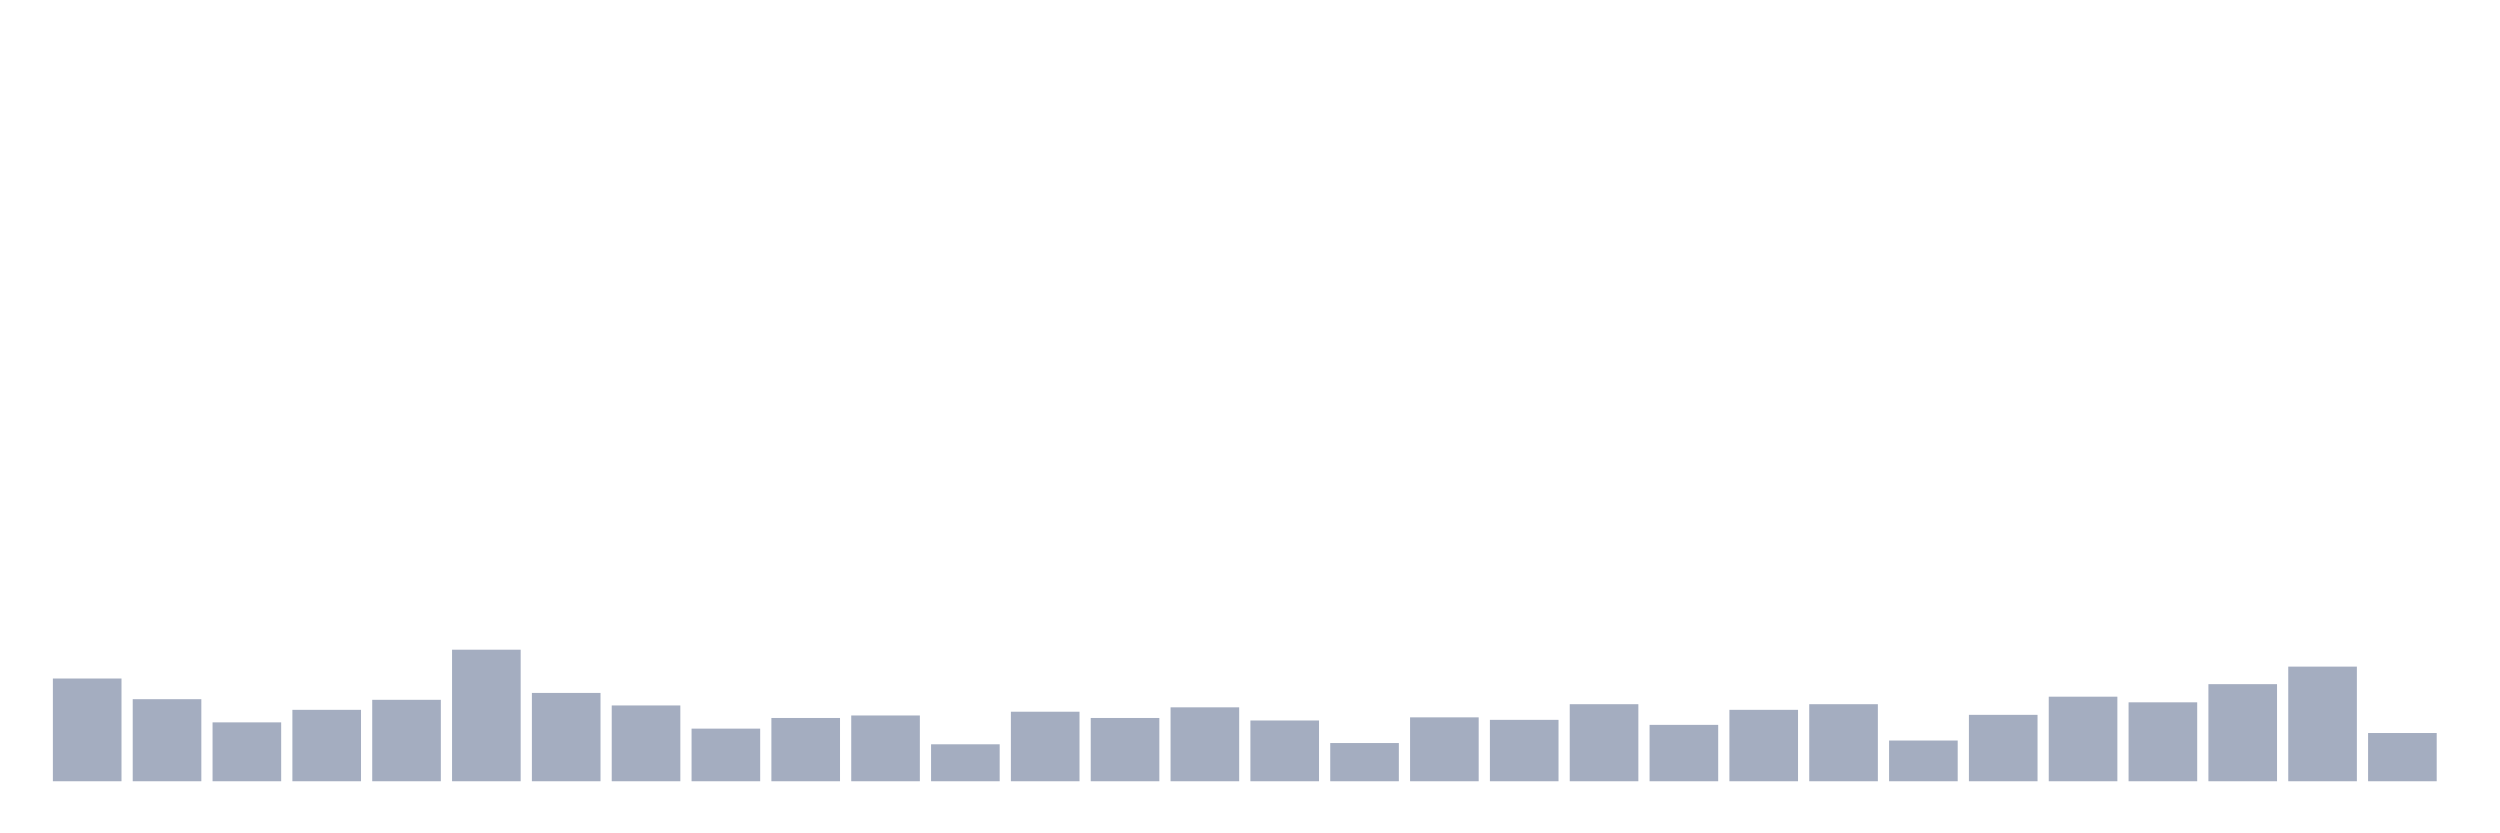 <svg xmlns="http://www.w3.org/2000/svg" viewBox="0 0 480 160"><g transform="translate(10,10)"><rect class="bar" x="0.153" width="13.175" y="120.275" height="19.725" fill="rgb(164,173,192)"></rect><rect class="bar" x="15.482" width="13.175" y="124.244" height="15.756" fill="rgb(164,173,192)"></rect><rect class="bar" x="30.81" width="13.175" y="128.694" height="11.306" fill="rgb(164,173,192)"></rect><rect class="bar" x="46.138" width="13.175" y="126.289" height="13.711" fill="rgb(164,173,192)"></rect><rect class="bar" x="61.466" width="13.175" y="124.364" height="15.636" fill="rgb(164,173,192)"></rect><rect class="bar" x="76.794" width="13.175" y="114.742" height="25.258" fill="rgb(164,173,192)"></rect><rect class="bar" x="92.123" width="13.175" y="123.041" height="16.959" fill="rgb(164,173,192)"></rect><rect class="bar" x="107.451" width="13.175" y="125.447" height="14.553" fill="rgb(164,173,192)"></rect><rect class="bar" x="122.779" width="13.175" y="129.897" height="10.103" fill="rgb(164,173,192)"></rect><rect class="bar" x="138.107" width="13.175" y="127.852" height="12.148" fill="rgb(164,173,192)"></rect><rect class="bar" x="153.436" width="13.175" y="127.371" height="12.629" fill="rgb(164,173,192)"></rect><rect class="bar" x="168.764" width="13.175" y="132.904" height="7.096" fill="rgb(164,173,192)"></rect><rect class="bar" x="184.092" width="13.175" y="126.649" height="13.351" fill="rgb(164,173,192)"></rect><rect class="bar" x="199.42" width="13.175" y="127.852" height="12.148" fill="rgb(164,173,192)"></rect><rect class="bar" x="214.748" width="13.175" y="125.808" height="14.192" fill="rgb(164,173,192)"></rect><rect class="bar" x="230.077" width="13.175" y="128.333" height="11.667" fill="rgb(164,173,192)"></rect><rect class="bar" x="245.405" width="13.175" y="132.663" height="7.337" fill="rgb(164,173,192)"></rect><rect class="bar" x="260.733" width="13.175" y="127.732" height="12.268" fill="rgb(164,173,192)"></rect><rect class="bar" x="276.061" width="13.175" y="128.213" height="11.787" fill="rgb(164,173,192)"></rect><rect class="bar" x="291.39" width="13.175" y="125.206" height="14.794" fill="rgb(164,173,192)"></rect><rect class="bar" x="306.718" width="13.175" y="129.175" height="10.825" fill="rgb(164,173,192)"></rect><rect class="bar" x="322.046" width="13.175" y="126.289" height="13.711" fill="rgb(164,173,192)"></rect><rect class="bar" x="337.374" width="13.175" y="125.206" height="14.794" fill="rgb(164,173,192)"></rect><rect class="bar" x="352.702" width="13.175" y="132.182" height="7.818" fill="rgb(164,173,192)"></rect><rect class="bar" x="368.031" width="13.175" y="127.251" height="12.749" fill="rgb(164,173,192)"></rect><rect class="bar" x="383.359" width="13.175" y="123.763" height="16.237" fill="rgb(164,173,192)"></rect><rect class="bar" x="398.687" width="13.175" y="124.845" height="15.155" fill="rgb(164,173,192)"></rect><rect class="bar" x="414.015" width="13.175" y="121.357" height="18.643" fill="rgb(164,173,192)"></rect><rect class="bar" x="429.344" width="13.175" y="117.99" height="22.01" fill="rgb(164,173,192)"></rect><rect class="bar" x="444.672" width="13.175" y="130.739" height="9.261" fill="rgb(164,173,192)"></rect></g></svg>